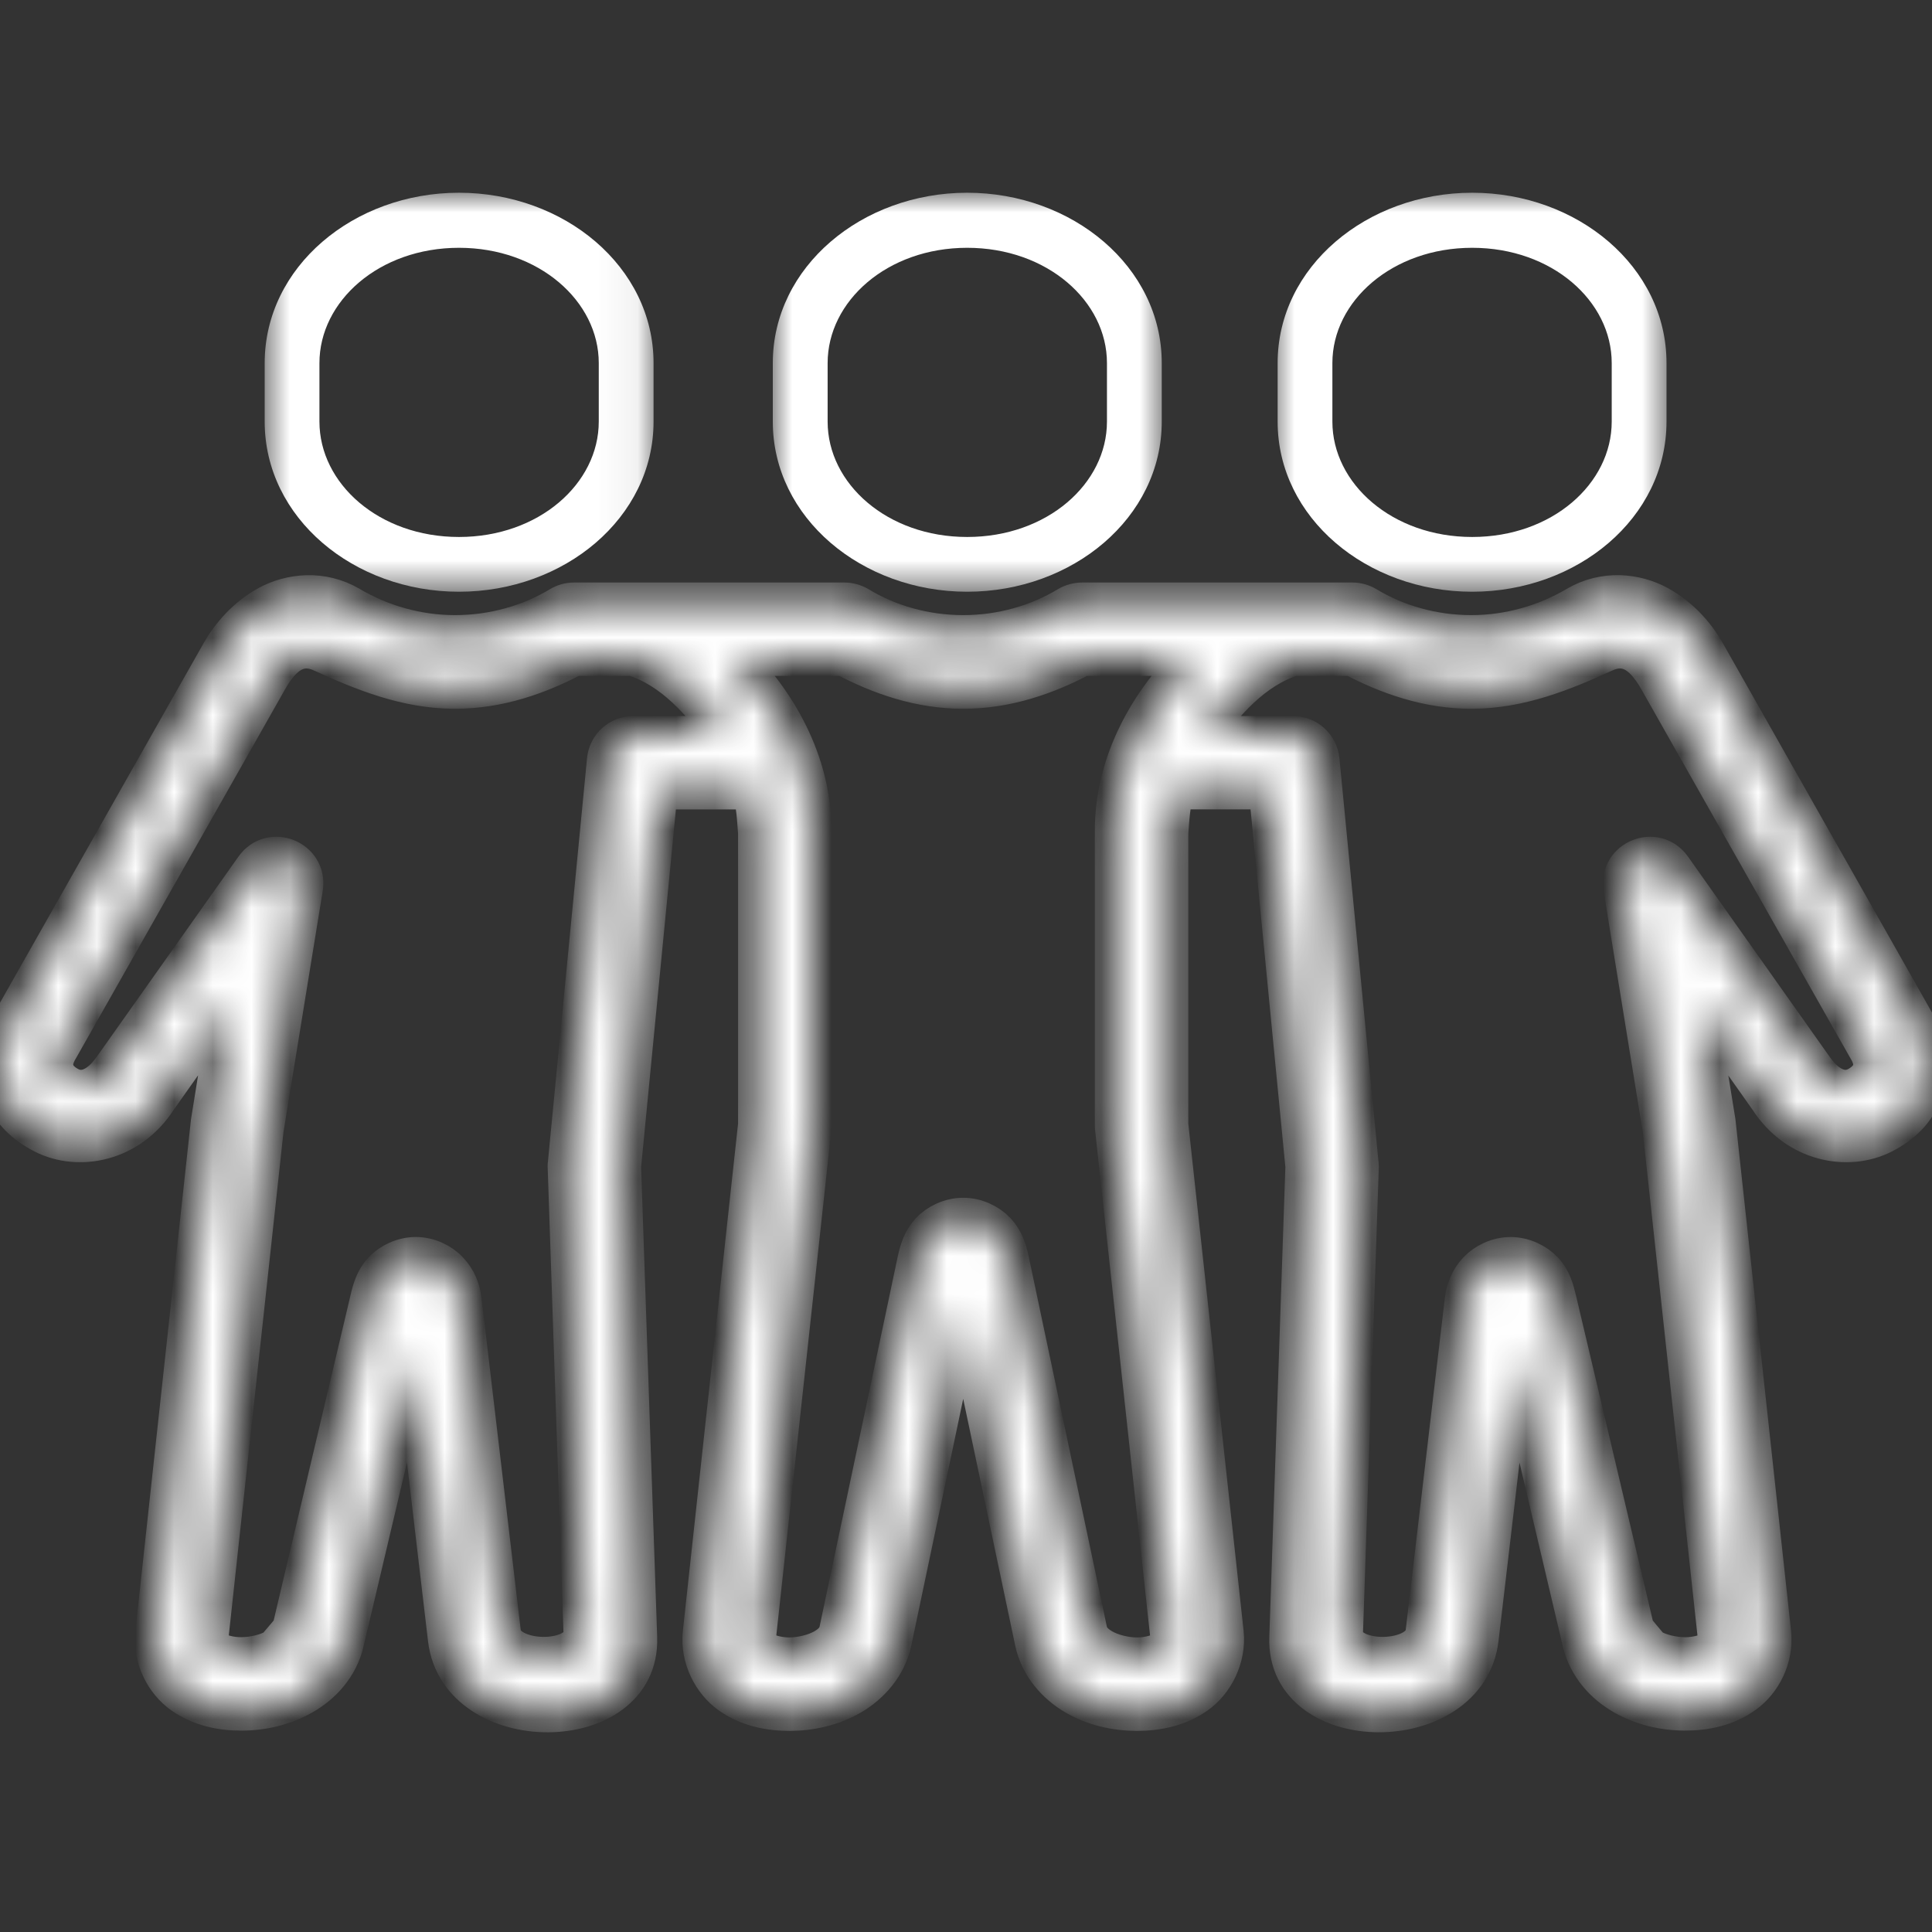 <svg width="50" height="50" viewBox="0 0 50 50" fill="none" xmlns="http://www.w3.org/2000/svg">
<rect x="0" y="0" width="50" height="50" fill="#333333" stroke="none"/>
<mask id="path-1-inside-1_113_587" fill="white">
<path fill-rule="evenodd" clip-rule="evenodd" d="M18.933 16.993H21.846C22.775 17.485 23.805 17.843 24.927 17.843C26.051 17.843 27.081 17.485 28.01 16.993H30.924C29.747 18.13 28.834 19.717 28.834 21.497V29.146C28.834 29.172 28.837 29.196 28.841 29.221L30.275 42.408C30.298 42.597 30.275 42.604 30.148 42.694C30.017 42.786 29.737 42.877 29.421 42.877C29.105 42.874 28.765 42.786 28.535 42.653C28.303 42.518 28.192 42.376 28.153 42.186L26.133 32.62C26.077 32.357 25.995 32.089 25.79 31.871C25.585 31.653 25.262 31.498 24.927 31.498C24.594 31.498 24.268 31.652 24.066 31.871C23.861 32.089 23.78 32.357 23.723 32.62L21.703 42.186C21.664 42.376 21.553 42.519 21.322 42.653C21.091 42.786 20.748 42.873 20.433 42.877C20.119 42.877 19.836 42.786 19.709 42.694C19.579 42.604 19.558 42.597 19.579 42.408L21.015 29.221C21.018 29.196 21.018 29.172 21.018 29.146V21.497C21.018 19.717 20.105 18.13 18.933 16.993ZM41.93 16.8C42.315 16.803 42.63 17.094 42.911 17.59L48.367 27.217C48.484 27.448 48.477 27.602 48.426 27.738C48.374 27.879 48.25 28.002 48.093 28.093C47.728 28.305 47.312 28.159 46.949 27.647L43.277 22.458C42.843 21.845 41.878 22.236 41.995 22.98L43.012 29.241L44.442 42.409C44.465 42.601 44.442 42.607 44.319 42.695C44.194 42.783 43.915 42.874 43.603 42.871C43.29 42.868 42.954 42.786 42.716 42.65L42.315 42.171L40.301 33.648C40.238 33.38 40.163 33.107 39.958 32.889C39.753 32.671 39.427 32.514 39.094 32.514C38.759 32.514 38.436 32.671 38.231 32.889C38.026 33.107 37.921 33.377 37.889 33.648L36.875 42.252C36.78 43.044 34.841 43.074 34.773 42.292L35.184 30.186C35.184 30.154 35.18 30.124 35.176 30.096L34.166 19.669C34.127 19.303 33.824 19.03 33.459 19.03H31.08C31.689 18.192 32.422 17.322 33.465 16.993H34.998C35.926 17.482 36.957 17.843 38.077 17.843C39.338 17.843 40.467 17.378 41.518 16.898C41.666 16.829 41.799 16.8 41.93 16.8ZM7.926 16.8C8.053 16.8 8.19 16.83 8.334 16.898C9.387 17.378 10.517 17.843 11.775 17.843C12.9 17.843 13.93 17.482 14.858 16.993H16.387C17.43 17.321 18.167 18.192 18.774 19.03H16.397C16.032 19.03 15.726 19.303 15.69 19.669L14.679 30.095C14.673 30.124 14.673 30.153 14.673 30.186L15.084 42.291C15.012 43.074 13.076 43.044 12.981 42.252L11.965 33.647C11.935 33.377 11.828 33.106 11.622 32.889C11.42 32.67 11.095 32.513 10.762 32.513C10.426 32.513 10.1 32.67 9.898 32.889C9.693 33.106 9.617 33.38 9.555 33.647L7.541 42.171L7.136 42.649C6.902 42.786 6.563 42.867 6.25 42.87C5.937 42.873 5.66 42.783 5.536 42.694C5.409 42.607 5.39 42.6 5.409 42.408L6.84 29.24L7.858 22.98C7.977 22.236 7.013 21.845 6.579 22.458L2.906 27.647C2.541 28.159 2.128 28.305 1.762 28.093C1.602 28.003 1.479 27.879 1.43 27.738C1.377 27.601 1.371 27.448 1.488 27.217L6.944 17.59C7.225 17.094 7.541 16.803 7.926 16.8ZM7.942 15.386C7.577 15.396 7.225 15.497 6.938 15.653C6.368 15.966 5.964 16.436 5.706 16.889L0.247 26.529C-0.079 27.103 -0.03 27.725 0.097 28.228C0.23 28.749 0.664 29.121 1.12 29.355C2.033 29.821 3.353 29.577 4.083 28.439L5.964 25.78L5.439 29.032L4.002 42.255C3.93 42.907 4.255 43.523 4.712 43.849C5.172 44.175 5.716 44.292 6.261 44.289C6.802 44.286 7.355 44.159 7.844 43.879C8.337 43.598 8.774 43.129 8.921 42.497C9.514 39.991 10.427 36.122 10.697 34.977L11.574 42.419C11.877 44.984 16.596 44.967 16.508 42.383L16.091 30.187L17.039 20.448H19.442C19.565 20.836 19.572 21.211 19.601 21.556V29.105L18.17 42.256C18.098 42.908 18.431 43.531 18.89 43.857C19.35 44.183 19.897 44.296 20.442 44.296C20.986 44.293 21.541 44.169 22.032 43.886C22.521 43.599 22.961 43.117 23.095 42.482L24.927 33.776L26.762 42.482C26.895 43.117 27.332 43.599 27.824 43.886C28.312 44.169 28.867 44.293 29.415 44.296C29.959 44.296 30.506 44.183 30.966 43.857C31.426 43.531 31.754 42.908 31.687 42.256L30.253 29.105V21.555C30.282 21.209 30.291 20.835 30.415 20.447H32.818L33.766 30.186L33.349 42.382C33.261 44.967 37.98 44.983 38.284 42.417L39.16 34.976C39.431 36.121 40.343 39.989 40.933 42.495C41.083 43.128 41.52 43.597 42.009 43.877C42.501 44.158 43.052 44.285 43.596 44.288C44.137 44.291 44.685 44.174 45.141 43.848C45.601 43.522 45.924 42.906 45.855 42.254L44.417 29.031L43.889 25.78L45.769 28.439C46.499 29.577 47.822 29.821 48.735 29.355C49.191 29.12 49.625 28.749 49.756 28.228C49.886 27.725 49.934 27.103 49.609 26.529L44.15 16.889C43.892 16.435 43.488 15.966 42.914 15.653C42.628 15.497 42.278 15.395 41.91 15.385C41.545 15.376 41.157 15.46 40.799 15.672C40.01 16.138 39.068 16.419 38.077 16.419C37.083 16.419 36.138 16.145 35.363 15.675C35.252 15.61 35.125 15.575 34.998 15.575H28.009C27.879 15.575 27.749 15.61 27.638 15.675C26.862 16.144 25.924 16.419 24.927 16.419C23.933 16.419 22.99 16.145 22.218 15.675C22.104 15.61 21.977 15.575 21.846 15.575H14.858C14.728 15.575 14.601 15.61 14.493 15.675C13.717 16.144 12.772 16.419 11.775 16.419C10.784 16.419 9.846 16.138 9.056 15.672C8.695 15.461 8.31 15.376 7.942 15.386Z"/>
</mask>
<path fill-rule="evenodd" clip-rule="evenodd" d="M18.933 16.993H21.846C22.775 17.485 23.805 17.843 24.927 17.843C26.051 17.843 27.081 17.485 28.01 16.993H30.924C29.747 18.13 28.834 19.717 28.834 21.497V29.146C28.834 29.172 28.837 29.196 28.841 29.221L30.275 42.408C30.298 42.597 30.275 42.604 30.148 42.694C30.017 42.786 29.737 42.877 29.421 42.877C29.105 42.874 28.765 42.786 28.535 42.653C28.303 42.518 28.192 42.376 28.153 42.186L26.133 32.62C26.077 32.357 25.995 32.089 25.79 31.871C25.585 31.653 25.262 31.498 24.927 31.498C24.594 31.498 24.268 31.652 24.066 31.871C23.861 32.089 23.78 32.357 23.723 32.62L21.703 42.186C21.664 42.376 21.553 42.519 21.322 42.653C21.091 42.786 20.748 42.873 20.433 42.877C20.119 42.877 19.836 42.786 19.709 42.694C19.579 42.604 19.558 42.597 19.579 42.408L21.015 29.221C21.018 29.196 21.018 29.172 21.018 29.146V21.497C21.018 19.717 20.105 18.13 18.933 16.993ZM41.93 16.8C42.315 16.803 42.63 17.094 42.911 17.59L48.367 27.217C48.484 27.448 48.477 27.602 48.426 27.738C48.374 27.879 48.25 28.002 48.093 28.093C47.728 28.305 47.312 28.159 46.949 27.647L43.277 22.458C42.843 21.845 41.878 22.236 41.995 22.98L43.012 29.241L44.442 42.409C44.465 42.601 44.442 42.607 44.319 42.695C44.194 42.783 43.915 42.874 43.603 42.871C43.29 42.868 42.954 42.786 42.716 42.65L42.315 42.171L40.301 33.648C40.238 33.38 40.163 33.107 39.958 32.889C39.753 32.671 39.427 32.514 39.094 32.514C38.759 32.514 38.436 32.671 38.231 32.889C38.026 33.107 37.921 33.377 37.889 33.648L36.875 42.252C36.78 43.044 34.841 43.074 34.773 42.292L35.184 30.186C35.184 30.154 35.18 30.124 35.176 30.096L34.166 19.669C34.127 19.303 33.824 19.03 33.459 19.03H31.08C31.689 18.192 32.422 17.322 33.465 16.993H34.998C35.926 17.482 36.957 17.843 38.077 17.843C39.338 17.843 40.467 17.378 41.518 16.898C41.666 16.829 41.799 16.8 41.93 16.8ZM7.926 16.8C8.053 16.8 8.19 16.83 8.334 16.898C9.387 17.378 10.517 17.843 11.775 17.843C12.9 17.843 13.93 17.482 14.858 16.993H16.387C17.43 17.321 18.167 18.192 18.774 19.03H16.397C16.032 19.03 15.726 19.303 15.69 19.669L14.679 30.095C14.673 30.124 14.673 30.153 14.673 30.186L15.084 42.291C15.012 43.074 13.076 43.044 12.981 42.252L11.965 33.647C11.935 33.377 11.828 33.106 11.622 32.889C11.42 32.67 11.095 32.513 10.762 32.513C10.426 32.513 10.1 32.67 9.898 32.889C9.693 33.106 9.617 33.38 9.555 33.647L7.541 42.171L7.136 42.649C6.902 42.786 6.563 42.867 6.25 42.87C5.937 42.873 5.66 42.783 5.536 42.694C5.409 42.607 5.39 42.6 5.409 42.408L6.84 29.24L7.858 22.98C7.977 22.236 7.013 21.845 6.579 22.458L2.906 27.647C2.541 28.159 2.128 28.305 1.762 28.093C1.602 28.003 1.479 27.879 1.43 27.738C1.377 27.601 1.371 27.448 1.488 27.217L6.944 17.59C7.225 17.094 7.541 16.803 7.926 16.8ZM7.942 15.386C7.577 15.396 7.225 15.497 6.938 15.653C6.368 15.966 5.964 16.436 5.706 16.889L0.247 26.529C-0.079 27.103 -0.03 27.725 0.097 28.228C0.23 28.749 0.664 29.121 1.12 29.355C2.033 29.821 3.353 29.577 4.083 28.439L5.964 25.78L5.439 29.032L4.002 42.255C3.93 42.907 4.255 43.523 4.712 43.849C5.172 44.175 5.716 44.292 6.261 44.289C6.802 44.286 7.355 44.159 7.844 43.879C8.337 43.598 8.774 43.129 8.921 42.497C9.514 39.991 10.427 36.122 10.697 34.977L11.574 42.419C11.877 44.984 16.596 44.967 16.508 42.383L16.091 30.187L17.039 20.448H19.442C19.565 20.836 19.572 21.211 19.601 21.556V29.105L18.17 42.256C18.098 42.908 18.431 43.531 18.89 43.857C19.35 44.183 19.897 44.296 20.442 44.296C20.986 44.293 21.541 44.169 22.032 43.886C22.521 43.599 22.961 43.117 23.095 42.482L24.927 33.776L26.762 42.482C26.895 43.117 27.332 43.599 27.824 43.886C28.312 44.169 28.867 44.293 29.415 44.296C29.959 44.296 30.506 44.183 30.966 43.857C31.426 43.531 31.754 42.908 31.687 42.256L30.253 29.105V21.555C30.282 21.209 30.291 20.835 30.415 20.447H32.818L33.766 30.186L33.349 42.382C33.261 44.967 37.98 44.983 38.284 42.417L39.16 34.976C39.431 36.121 40.343 39.989 40.933 42.495C41.083 43.128 41.52 43.597 42.009 43.877C42.501 44.158 43.052 44.285 43.596 44.288C44.137 44.291 44.685 44.174 45.141 43.848C45.601 43.522 45.924 42.906 45.855 42.254L44.417 29.031L43.889 25.78L45.769 28.439C46.499 29.577 47.822 29.821 48.735 29.355C49.191 29.12 49.625 28.749 49.756 28.228C49.886 27.725 49.934 27.103 49.609 26.529L44.15 16.889C43.892 16.435 43.488 15.966 42.914 15.653C42.628 15.497 42.278 15.395 41.91 15.385C41.545 15.376 41.157 15.46 40.799 15.672C40.01 16.138 39.068 16.419 38.077 16.419C37.083 16.419 36.138 16.145 35.363 15.675C35.252 15.61 35.125 15.575 34.998 15.575H28.009C27.879 15.575 27.749 15.61 27.638 15.675C26.862 16.144 25.924 16.419 24.927 16.419C23.933 16.419 22.99 16.145 22.218 15.675C22.104 15.61 21.977 15.575 21.846 15.575H14.858C14.728 15.575 14.601 15.61 14.493 15.675C13.717 16.144 12.772 16.419 11.775 16.419C10.784 16.419 9.846 16.138 9.056 15.672C8.695 15.461 8.31 15.376 7.942 15.386Z" fill="white" stroke="white" mask="url(#path-1-inside-1_113_587)"/>
<mask id="mask0_113_587" style="mask-type:luminance" maskUnits="userSpaceOnUse" x="6" y="5" width="11" height="11">
<path d="M6.8 5H16.933V15.333H6.8V5Z" fill="white"/>
</mask>
<g mask="url(#mask0_113_587)">
<path fill-rule="evenodd" clip-rule="evenodd" d="M11.878 6.413C13.947 6.413 15.496 7.795 15.496 9.396V10.911C15.496 12.515 13.947 13.897 11.878 13.897C9.809 13.897 8.267 12.515 8.267 10.911V9.396C8.267 7.796 9.809 6.413 11.878 6.413ZM11.878 4.988C9.157 4.988 6.85 6.901 6.85 9.396V10.911C6.85 13.404 9.157 15.314 11.878 15.314C14.6 15.314 16.914 13.404 16.914 10.911V9.396C16.914 6.902 14.6 4.988 11.878 4.988Z" fill="white"/>
</g>
<mask id="mask1_113_587" style="mask-type:luminance" maskUnits="userSpaceOnUse" x="32" y="5" width="12" height="11">
<path d="M32.933 5H43.2V15.333H32.933V5Z" fill="white"/>
</mask>
<g mask="url(#mask1_113_587)">
<path fill-rule="evenodd" clip-rule="evenodd" d="M38.1 6.413C40.17 6.413 41.711 7.795 41.711 9.396V10.911C41.711 12.515 40.17 13.897 38.1 13.897C36.03 13.897 34.482 12.515 34.482 10.911V9.396C34.482 7.796 36.03 6.413 38.1 6.413ZM38.1 4.988C35.379 4.988 33.065 6.901 33.065 9.396V10.911C33.065 13.404 35.378 15.314 38.1 15.314C40.822 15.314 43.129 13.404 43.129 10.911V9.396C43.129 6.902 40.822 4.988 38.1 4.988Z" fill="white"/>
</g>
<mask id="mask2_113_587" style="mask-type:luminance" maskUnits="userSpaceOnUse" x="20" y="5" width="11" height="11">
<path d="M20 5H30.133V15.333H20V5Z" fill="white"/>
</mask>
<g mask="url(#mask2_113_587)">
<path fill-rule="evenodd" clip-rule="evenodd" d="M25.03 6.413C27.103 6.413 28.648 7.795 28.648 9.396V10.911C28.648 12.515 27.103 13.897 25.03 13.897C22.96 13.897 21.419 12.515 21.419 10.911V9.396C21.419 7.796 22.96 6.413 25.03 6.413ZM25.03 4.988C22.311 4.988 20 6.901 20 9.396V10.911C20 13.404 22.311 15.314 25.03 15.314C27.751 15.314 30.066 13.404 30.066 10.911V9.396C30.066 6.902 27.751 4.988 25.03 4.988Z" fill="white"/>
</g>
</svg>
